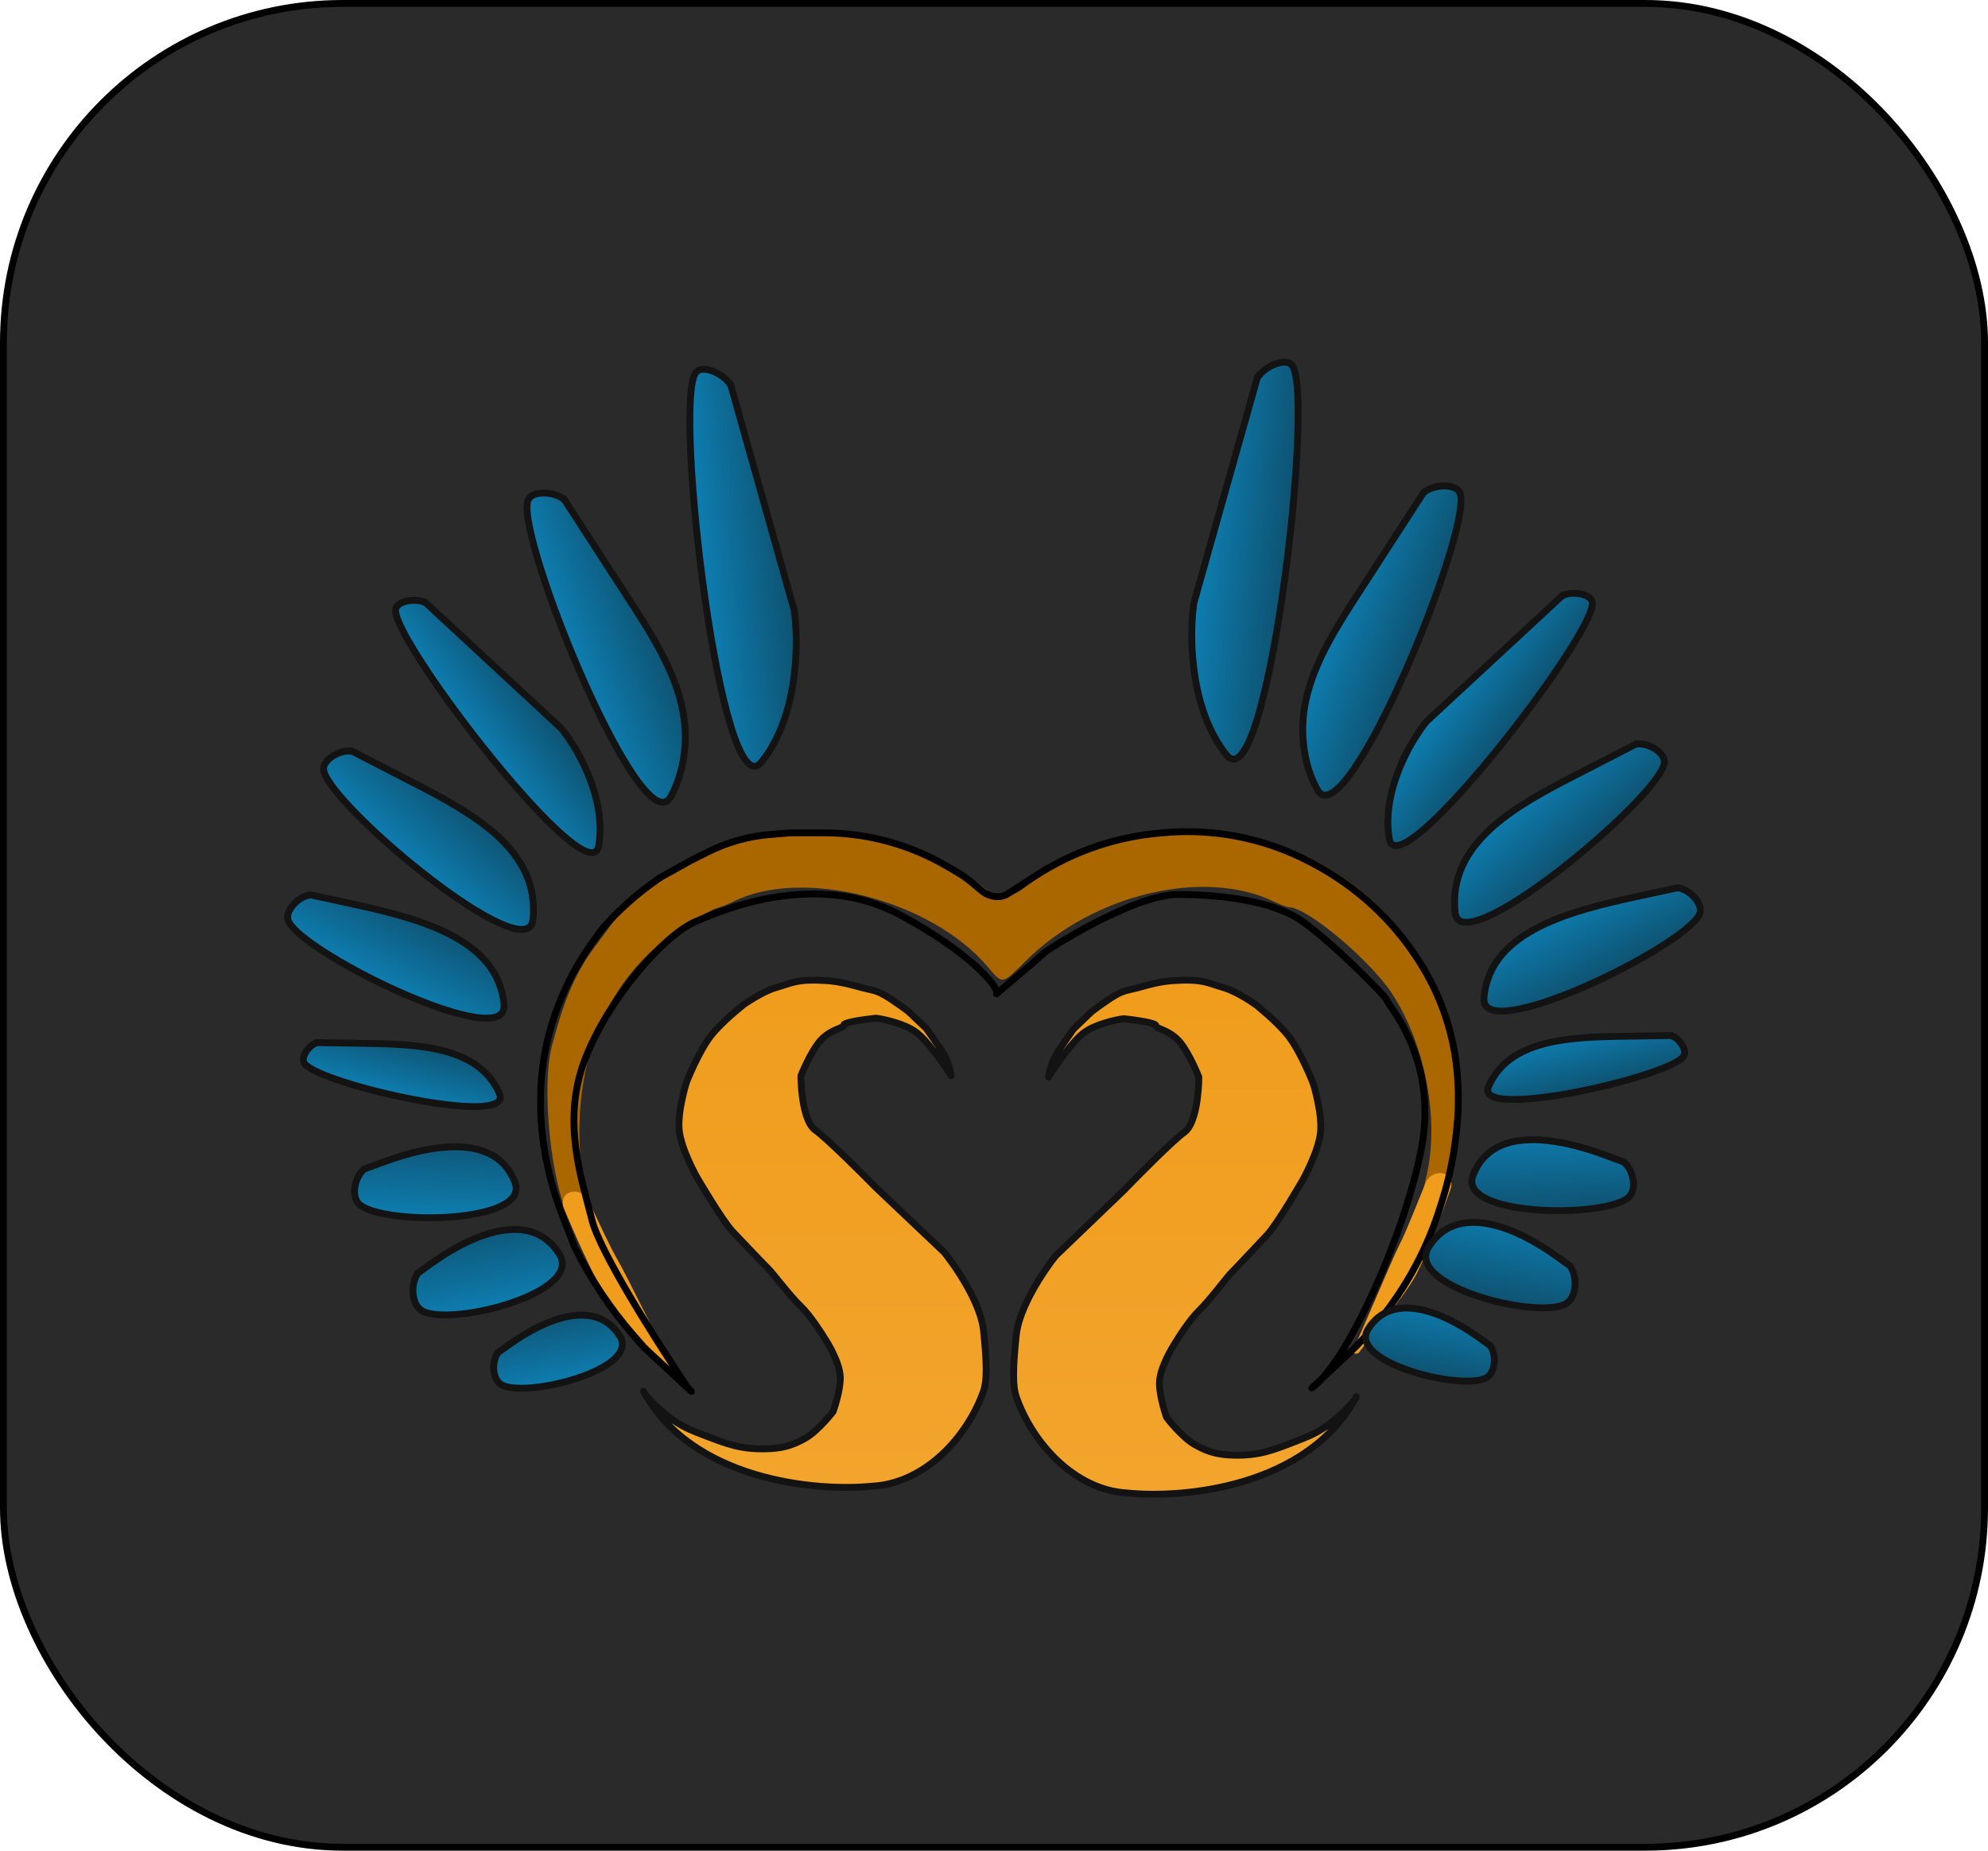 <svg width="290" height="270" viewBox="0 0 290 270" fill="none" xmlns="http://www.w3.org/2000/svg">
<rect x="0.5" y="0.5" width="289" height="269" rx="49.5" fill="#131313" fill-opacity="0.9"/>
<rect x="0.5" y="0.5" width="289" height="269" rx="49.5" stroke="black"/>
<path d="M94.088 203.385C93.939 203.186 93.855 203.039 93.855 202.968C93.932 203.108 94.009 203.247 94.088 203.385C94.765 204.289 96.796 206.29 98.555 207.421C100.064 208.391 101.042 208.751 102.733 209.4L102.769 209.414C106.048 210.673 108.062 211.447 111.61 211.379C113.889 211.336 115.344 211.002 117.354 209.895C119.348 208.796 121.532 205.937 121.532 205.937C121.532 205.937 122.597 203.006 122.576 200.989C122.553 198.727 120.487 195.546 120.487 195.546C119.791 194.392 118.085 191.786 116.832 190.598C115.265 189.114 112.654 185.651 112.132 185.156C111.714 184.76 108.477 181.363 106.91 179.713C105.344 178.064 101.688 171.797 101.688 171.797C101.688 171.797 99.363 167.73 99.077 164.87C98.805 162.15 100.122 157.943 100.122 157.943C100.122 157.943 101.868 153.44 103.777 151.016C105.33 149.045 108.477 146.563 108.477 146.563C108.477 146.563 111.165 144.659 113.176 144.089C114.558 143.698 115.363 143.304 116.832 143.1C118.446 142.875 121.009 143.1 121.009 143.1C122.845 143.293 123.902 143.597 125.709 144.089C126.949 144.427 127.664 144.421 128.842 145.079C130.354 145.922 132.498 147.553 132.498 147.553L135.109 150.027L137.197 152.995C137.197 152.995 137.929 154.163 138.242 154.974C138.53 155.723 138.764 156.954 138.764 156.954C137.72 155.304 135.213 151.709 133.542 150.521C131.871 149.334 129.016 148.707 127.798 148.542C126.231 148.707 123.098 149.136 123.098 149.532C123.098 150.027 121.532 150.027 119.965 151.511C118.712 152.698 117.354 155.634 116.832 156.954C116.832 159.098 117.25 163.683 118.921 164.87C120.592 166.057 125.535 170.972 127.798 173.281L137.72 182.682C139.46 184.826 143.046 190.104 143.464 194.062C143.986 199.01 143.986 201.484 143.464 202.968C141.117 209.637 134.944 216.394 127.276 216.822C119.183 217.637 101.346 216.064 94.088 203.385Z" fill="url(#paint0_linear_3_282)"/>
<path d="M93.855 202.968C93.855 203.364 96.407 206.04 98.555 207.421C100.064 208.391 101.042 208.751 102.733 209.4C106.033 210.667 108.049 211.447 111.61 211.379C113.889 211.336 115.344 211.002 117.354 209.895C119.348 208.796 121.532 205.937 121.532 205.937C121.532 205.937 122.597 203.006 122.576 200.989C122.553 198.727 120.487 195.546 120.487 195.546C119.791 194.392 118.085 191.786 116.832 190.598C115.265 189.114 112.654 185.651 112.132 185.156C111.714 184.76 108.477 181.363 106.91 179.713C105.344 178.064 101.688 171.797 101.688 171.797C101.688 171.797 99.363 167.73 99.077 164.87C98.805 162.15 100.122 157.943 100.122 157.943C100.122 157.943 101.868 153.44 103.777 151.016C105.33 149.045 108.477 146.563 108.477 146.563C108.477 146.563 111.165 144.659 113.176 144.089C114.558 143.698 115.363 143.304 116.832 143.1C118.446 142.875 121.009 143.1 121.009 143.1C122.845 143.293 123.902 143.597 125.709 144.089C126.949 144.427 127.664 144.421 128.842 145.079C130.354 145.922 132.498 147.553 132.498 147.553L135.109 150.027L137.197 152.995C137.197 152.995 137.929 154.163 138.242 154.974C138.53 155.723 138.764 156.954 138.764 156.954C137.72 155.304 135.213 151.709 133.542 150.521C131.871 149.334 129.016 148.707 127.798 148.542C126.231 148.707 123.098 149.136 123.098 149.532C123.098 150.027 121.532 150.027 119.965 151.511C118.712 152.698 117.354 155.634 116.832 156.954C116.832 159.098 117.25 163.683 118.921 164.87C120.592 166.057 125.535 170.972 127.798 173.281L137.72 182.682C139.46 184.826 143.046 190.104 143.464 194.062C143.986 199.01 143.986 201.484 143.464 202.968C141.117 209.637 134.944 216.394 127.276 216.822C119.095 217.646 100.957 216.03 93.855 202.968Z" stroke="#131313" stroke-linejoin="round"/>
<path d="M197.623 204.201C197.772 203.999 197.855 203.851 197.855 203.778C197.779 203.92 197.701 204.061 197.623 204.201C196.946 205.117 194.915 207.145 193.156 208.291C191.646 209.275 190.669 209.639 188.978 210.297L188.941 210.312C185.662 211.588 183.648 212.372 180.101 212.303C177.821 212.259 176.366 211.921 174.357 210.799C172.362 209.685 170.179 206.787 170.179 206.787C170.179 206.787 169.114 203.817 169.135 201.772C169.158 199.48 171.223 196.256 171.223 196.256C171.92 195.086 173.626 192.445 174.879 191.242C176.445 189.737 179.056 186.227 179.579 185.726C179.996 185.324 183.234 181.881 184.801 180.209C186.367 178.538 190.022 172.186 190.022 172.186C190.022 172.186 192.348 168.064 192.633 165.166C192.905 162.408 191.589 158.145 191.589 158.145C191.589 158.145 189.843 153.581 187.934 151.125C186.381 149.127 183.234 146.611 183.234 146.611C183.234 146.611 180.546 144.681 178.534 144.104C177.153 143.708 176.348 143.308 174.879 143.101C173.265 142.874 170.701 143.101 170.701 143.101C168.866 143.297 167.809 143.605 166.002 144.104C164.762 144.446 164.047 144.44 162.868 145.107C161.357 145.962 159.213 147.614 159.213 147.614L156.602 150.122L154.513 153.13C154.513 153.13 153.782 154.314 153.469 155.136C153.181 155.895 152.947 157.142 152.947 157.142C153.991 155.471 156.498 151.827 158.169 150.623C159.84 149.42 162.694 148.784 163.913 148.617C165.479 148.784 168.613 149.219 168.613 149.62C168.613 150.122 170.179 150.122 171.746 151.626C172.999 152.83 174.357 155.805 174.879 157.142C174.879 159.315 174.461 163.962 172.79 165.166C171.119 166.369 166.176 171.35 163.913 173.69L153.991 183.218C152.25 185.391 148.665 190.74 148.247 194.752C147.725 199.767 147.725 202.274 148.247 203.778C150.593 210.538 156.767 217.386 164.435 217.819C172.528 218.646 190.365 217.052 197.623 204.201Z" fill="url(#paint1_linear_3_282)"/>
<path d="M197.855 203.778C197.855 204.179 195.303 206.892 193.156 208.291C191.646 209.275 190.669 209.639 188.978 210.297C185.677 211.582 183.662 212.372 180.101 212.303C177.821 212.259 176.366 211.921 174.357 210.799C172.362 209.685 170.179 206.787 170.179 206.787C170.179 206.787 169.114 203.817 169.135 201.772C169.158 199.48 171.223 196.256 171.223 196.256C171.92 195.086 173.626 192.445 174.879 191.242C176.445 189.737 179.056 186.227 179.579 185.726C179.996 185.324 183.234 181.881 184.801 180.209C186.367 178.538 190.022 172.186 190.022 172.186C190.022 172.186 192.348 168.064 192.633 165.166C192.905 162.408 191.589 158.145 191.589 158.145C191.589 158.145 189.843 153.581 187.934 151.125C186.381 149.127 183.234 146.611 183.234 146.611C183.234 146.611 180.546 144.681 178.534 144.104C177.153 143.708 176.348 143.308 174.879 143.101C173.265 142.874 170.701 143.101 170.701 143.101C168.866 143.297 167.809 143.605 166.002 144.104C164.762 144.446 164.047 144.44 162.868 145.107C161.357 145.962 159.213 147.614 159.213 147.614L156.602 150.122L154.513 153.13C154.513 153.13 153.782 154.314 153.469 155.136C153.181 155.895 152.947 157.142 152.947 157.142C153.991 155.471 156.498 151.827 158.169 150.623C159.84 149.42 162.694 148.784 163.913 148.617C165.479 148.784 168.613 149.219 168.613 149.62C168.613 150.122 170.179 150.122 171.746 151.626C172.999 152.83 174.357 155.805 174.879 157.142C174.879 159.315 174.461 163.962 172.79 165.166C171.119 166.369 166.176 171.35 163.913 173.69L153.991 183.218C152.25 185.391 148.665 190.74 148.247 194.752C147.725 199.767 147.725 202.274 148.247 203.778C150.593 210.538 156.767 217.386 164.435 217.819C172.616 218.655 190.754 217.017 197.855 203.778Z" stroke="#131313" stroke-linejoin="round"/>
<path fill-rule="evenodd" clip-rule="evenodd" d="M113.586 121.4C105.329 122.273 93.315 128.817 89.386 134.581C89.056 135.066 88.053 136.428 87.156 137.608C84.049 141.7 82.438 145.327 80.518 152.554C78.919 158.569 80.347 173.183 83.381 178.5C84.873 181.114 85.724 182.102 86.036 181.5C86.362 180.874 86.105 178.526 85.381 174.5C82.328 157.499 87.386 142.848 99.967 134.971C101.937 133.737 104.007 132.619 104.567 132.484C105.128 132.35 106.239 131.914 107.037 131.514C117.061 126.496 135.73 131.27 144.016 140.969C146.345 143.695 146.053 143.739 149.715 140.119C159.531 130.416 175.638 126.605 185.891 131.559C186.796 131.996 187.752 132.354 188.017 132.354C190.66 132.354 199.819 140.03 203.052 144.954C207.977 152.456 210.04 163.537 208.041 171.754C206.729 177.144 207.128 181.189 208.602 177.454C208.885 176.739 209.435 175.794 209.826 175.354C212.863 171.933 213.815 156.23 211.429 148.904C202.801 122.405 170.833 112.349 149.545 129.437C147.52 131.062 145.586 131.196 143.917 129.826C141.7 128.007 137.166 125.199 135.986 124.913C135.326 124.753 134.336 124.299 133.786 123.905C131.178 122.033 120.324 120.687 113.586 121.4Z" fill="#AA6700"/>
<path d="M206.152 185.717C207.598 182.98 209.946 176.733 211.127 173.318C211.521 172.178 210.684 171.369 209.534 171.732C209.033 171.89 208.627 172.26 208.428 172.746C207.288 175.529 205.541 180.007 204.596 181.812C203.559 183.793 198.405 196.219 197.855 197C199.757 194.384 204.596 188.66 206.152 185.717Z" fill="#F09D1D" stroke="#F09D1D" stroke-linecap="round" stroke-linejoin="round"/>
<path d="M88.407 188.175C86.803 185.527 84.096 179.427 82.717 176.087C82.257 174.972 83.046 174.116 84.215 174.411C84.725 174.54 85.151 174.885 85.379 175.359C86.679 178.07 88.684 182.439 89.732 184.186C90.883 186.104 96.751 198.209 97.346 198.956C95.296 196.455 90.131 191.023 88.407 188.175Z" fill="#F09D1D" stroke="#F09D1D" stroke-linecap="round" stroke-linejoin="round"/>
<path d="M145.355 144.5C144.689 143 140.955 138.7 131.355 133.5C119.355 127 105.855 132.5 101.355 134.5C96.855 136.5 88.855 145.5 85.355 154.5C81.855 163.5 84.855 172 86.355 178C87.519 182.653 95.667 195.513 99.961 201.914C100.223 202.304 100.523 202.667 100.855 203V203L93.855 196.5L92.481 194.914C89.077 190.987 86.18 186.648 83.855 182V182L82.011 177.257C80.91 174.426 80.09 171.493 79.561 168.502L79.482 168.05C79.065 165.688 78.855 163.294 78.855 160.895V160.503C78.855 157.182 79.289 153.875 80.144 150.666V150.666C80.618 148.891 81.219 147.152 81.942 145.464L82.029 145.261C83.243 142.429 84.77 139.742 86.582 137.251L87.855 135.5V135.5C90.18 132.843 92.817 130.477 95.71 128.452L96.355 128L100.855 125.5L103.276 124.29C104.328 123.764 105.415 123.313 106.53 122.942V122.942C108.407 122.316 110.352 121.917 112.323 121.753L115.355 121.5H120.124C121.942 121.5 123.758 121.639 125.555 121.915V121.915C128.081 122.304 130.576 122.97 132.962 123.887V123.887C134.878 124.624 136.74 125.531 138.5 126.587L140.009 127.492C140.573 127.83 141.109 128.211 141.613 128.632L143.25 129.996C143.648 130.328 144.117 130.565 144.62 130.691L144.771 130.729C145.471 130.904 146.21 130.823 146.855 130.5V130.5L151.157 127.717C153.945 125.913 156.949 124.469 160.099 123.419V123.419C162.928 122.476 165.854 121.857 168.821 121.575L169.563 121.504C173.074 121.17 176.616 121.32 180.086 121.951V121.951C183.91 122.646 187.607 123.917 191.049 125.721L191.476 125.944C194.714 127.64 197.747 129.799 200.42 132.293V132.293C202.681 134.404 204.722 136.8 206.438 139.374L206.689 139.751C208.129 141.911 209.33 144.22 210.271 146.64V146.64C211.652 150.19 212.457 153.939 212.658 157.744L212.687 158.293C212.799 160.427 212.737 162.568 212.501 164.692L212.4 165.596C212.038 168.858 211.358 172.076 210.37 175.205L210.035 176.266C209.25 178.751 208.27 181.171 207.104 183.502V183.502C205.609 186.493 203.814 189.325 201.749 191.954L201.659 192.068C200.125 194.02 198.452 195.858 196.647 197.563C194.252 199.824 191.637 202.28 191.355 202.5C196.355 199 204.855 180.5 207.355 167.5C209.855 154.5 202.355 146.5 202.355 146C202.355 145.5 193.355 136.5 189.355 134C185.355 131.5 178.355 130.5 171.855 130.5C165.355 130.5 152.855 138.5 152.355 139C151.955 139.4 147.522 143.167 145.355 145" stroke="black" stroke-linecap="round" stroke-linejoin="round"/>
<path d="M73.21 202.056C76.849 203.979 93.45 199.779 90.424 194.94C86.967 189.411 79.702 192.308 74.389 196.087L72.656 197.319C71.685 198.615 71.779 201.3 73.21 202.056Z" fill="url(#paint2_linear_3_282)"/>
<path d="M72.563 197.385L72.656 197.319M72.656 197.319L74.389 196.087C79.702 192.308 86.967 189.411 90.424 194.94V194.94C93.45 199.779 76.849 203.979 73.21 202.056C71.779 201.3 71.685 198.615 72.656 197.319V197.319Z" stroke="#131313" stroke-linecap="round" stroke-linejoin="round"/>
<path d="M61.644 191.28C65.886 193.535 85.119 188.653 81.596 182.971C77.59 176.508 69.135 179.864 62.958 184.298L60.981 185.718C59.85 187.246 59.965 190.388 61.644 191.28Z" fill="url(#paint3_linear_3_282)"/>
<path d="M60.873 185.795L60.981 185.718M60.981 185.718L62.958 184.298C69.135 179.864 77.59 176.508 81.596 182.971V182.971C85.119 188.653 65.886 193.535 61.644 191.28C59.965 190.388 59.85 187.246 60.981 185.718V185.718Z" stroke="#131313" stroke-linecap="round" stroke-linejoin="round"/>
<path d="M52.48 175.762C56.156 178.812 77.437 178.515 75.115 172.486C72.355 165.32 63.089 166.881 55.886 169.544L53.164 170.55C51.743 171.631 51.106 174.622 52.48 175.762Z" fill="url(#paint4_linear_3_282)"/>
<path d="M53.034 170.598L53.164 170.55M53.164 170.55L55.886 169.544C63.089 166.881 72.355 165.32 75.115 172.486V172.486C77.437 178.515 56.156 178.812 52.48 175.762C51.106 174.622 51.743 171.631 53.164 170.55V170.55Z" stroke="#131313" stroke-linecap="round" stroke-linejoin="round"/>
<path d="M44.488 155.25C47.197 158.313 74.995 164.57 72.865 159.569C69.685 152.098 59.46 152.326 51.342 152.192L46.318 152.108C45.124 152.336 43.683 154.339 44.488 155.25Z" fill="url(#paint5_linear_3_282)"/>
<path d="M46.154 152.106L46.318 152.108M46.318 152.108L51.342 152.192C59.46 152.326 69.685 152.098 72.865 159.569V159.569C74.995 164.57 47.197 158.313 44.488 155.25C43.683 154.339 45.124 152.336 46.318 152.108V152.108Z" stroke="#131313" stroke-linecap="round" stroke-linejoin="round"/>
<path d="M42.125 134.509C44.708 139.384 74.102 153.701 73.521 146.61C72.71 136.714 60.473 133.835 50.767 131.736L45.375 130.571C43.653 130.607 41.319 132.986 42.125 134.509Z" fill="url(#paint6_linear_3_282)"/>
<path d="M45.185 130.53L45.375 130.571M45.375 130.571L50.767 131.736C60.473 133.835 72.71 136.714 73.521 146.61V146.61C74.102 153.701 44.708 139.384 42.125 134.509C41.319 132.986 43.653 130.607 45.375 130.571V130.571Z" stroke="#131313" stroke-linecap="round" stroke-linejoin="round"/>
<path d="M77.735 134.185C77.806 133.525 77.828 132.879 77.809 132.249C77.522 122.789 67.266 117.778 58.85 113.446L51.442 109.633C49.788 109.195 46.812 110.863 47.242 112.518C48.67 118.01 76.949 141.537 77.735 134.185Z" fill="url(#paint7_linear_3_282)"/>
<path d="M51.251 109.534L51.442 109.633M51.442 109.633L58.85 113.446C67.266 117.778 77.522 122.789 77.809 132.249C77.828 132.879 77.806 133.525 77.735 134.185C76.949 141.537 48.67 118.01 47.242 112.518C46.812 110.863 49.788 109.195 51.442 109.633V109.633Z" stroke="#131313" stroke-linecap="round" stroke-linejoin="round"/>
<path d="M87.337 123.397C88.518 116.458 84.196 109.089 81.887 106.272L62.176 88.005C60.922 87.187 57.704 87.573 57.703 89.071C57.7 94.182 86.062 130.891 87.337 123.397Z" fill="url(#paint8_linear_3_282)"/>
<path d="M61.988 87.831L62.176 88.005M62.176 88.005L81.887 106.272C84.196 109.089 88.518 116.458 87.337 123.397C86.062 130.891 57.7 94.182 57.703 89.071C57.704 87.573 60.922 87.187 62.176 88.005V88.005Z" stroke="#131313" stroke-linecap="round" stroke-linejoin="round"/>
<path d="M97.862 116.203C99.182 113.783 99.781 111.149 99.935 108.592C100.411 100.661 95.733 93.584 91.414 86.915L82.392 72.986C81.151 71.686 77.403 71.405 76.964 73.149C75.467 79.094 93.781 123.682 97.862 116.203Z" fill="url(#paint9_linear_3_282)"/>
<path d="M82.244 72.758L82.392 72.986M82.392 72.986L91.414 86.915C95.733 93.584 100.411 100.661 99.935 108.592C99.781 111.149 99.182 113.783 97.862 116.203C93.781 123.682 75.467 79.094 76.964 73.149C77.403 71.405 81.151 71.686 82.392 72.986V72.986Z" stroke="#131313" stroke-linecap="round" stroke-linejoin="round"/>
<path d="M111.095 111.166C116.506 104.421 116.52 93.597 115.851 89.029L106.637 56.293C105.887 54.679 102.372 52.937 101.432 54.448C98.243 59.576 105.227 118.481 111.095 111.166Z" fill="url(#paint10_linear_3_282)"/>
<path d="M106.549 55.981L106.637 56.293M106.637 56.293L115.851 89.029C116.52 93.597 116.506 104.421 111.095 111.166C105.227 118.481 98.243 59.576 101.432 54.448C102.372 52.937 105.887 54.679 106.637 56.293V56.293Z" stroke="#131313" stroke-linecap="round" stroke-linejoin="round"/>
<path d="M216.79 201.024C213.151 202.946 196.55 198.747 199.576 193.907C203.033 188.378 210.298 191.275 215.611 195.055L217.344 196.287C218.315 197.583 218.221 200.268 216.79 201.024Z" fill="url(#paint11_linear_3_282)"/>
<path d="M217.437 196.353L217.344 196.287M217.344 196.287L215.611 195.055C210.298 191.275 203.033 188.378 199.576 193.907V193.907C196.55 198.747 213.151 202.946 216.79 201.024C218.221 200.268 218.315 197.583 217.344 196.287V196.287Z" stroke="#131313" stroke-linecap="round" stroke-linejoin="round"/>
<path d="M228.356 190.248C224.114 192.503 204.881 187.621 208.404 181.939C212.41 175.476 220.865 178.831 227.042 183.266L229.019 184.685C230.15 186.213 230.035 189.356 228.356 190.248Z" fill="url(#paint12_linear_3_282)"/>
<path d="M229.127 184.763L229.019 184.685M229.019 184.685L227.042 183.266C220.865 178.831 212.41 175.476 208.404 181.939V181.939C204.881 187.621 224.114 192.503 228.356 190.248C230.035 189.356 230.15 186.213 229.019 184.685V184.685Z" stroke="#131313" stroke-linecap="round" stroke-linejoin="round"/>
<path d="M237.52 174.73C233.844 177.78 212.563 177.483 214.885 171.454C217.645 164.287 226.911 165.849 234.114 168.511L236.836 169.518C238.257 170.598 238.894 173.59 237.52 174.73Z" fill="url(#paint13_linear_3_282)"/>
<path d="M236.966 169.566L236.836 169.518M236.836 169.518L234.114 168.511C226.911 165.849 217.645 164.287 214.885 171.454V171.454C212.563 177.483 233.844 177.78 237.52 174.73C238.894 173.59 238.257 170.598 236.836 169.518V169.518Z" stroke="#131313" stroke-linecap="round" stroke-linejoin="round"/>
<path d="M245.512 154.217C242.803 157.281 215.005 163.538 217.135 158.536C220.315 151.065 230.54 151.294 238.658 151.159L243.682 151.076C244.876 151.304 246.317 153.307 245.512 154.217Z" fill="url(#paint14_linear_3_282)"/>
<path d="M243.846 151.073L243.682 151.076M243.682 151.076L238.658 151.159C230.54 151.294 220.315 151.065 217.135 158.536V158.536C215.005 163.538 242.803 157.281 245.512 154.217C246.317 153.307 244.876 151.304 243.682 151.076V151.076Z" stroke="#131313" stroke-linecap="round" stroke-linejoin="round"/>
<path d="M247.875 133.476C245.292 138.352 215.898 152.669 216.479 145.578C217.291 135.681 229.527 132.802 239.233 130.704L244.625 129.539C246.347 129.575 248.681 131.954 247.875 133.476Z" fill="url(#paint15_linear_3_282)"/>
<path d="M244.815 129.497L244.625 129.539M244.625 129.539L239.233 130.704C229.527 132.802 217.291 135.681 216.479 145.578V145.578C215.898 152.669 245.292 138.352 247.875 133.476C248.681 131.954 246.347 129.575 244.625 129.539V129.539Z" stroke="#131313" stroke-linecap="round" stroke-linejoin="round"/>
<path d="M212.265 133.153C212.194 132.493 212.172 131.847 212.191 131.217C212.478 121.756 222.734 116.746 231.149 112.414L238.558 108.6C240.211 108.163 243.188 109.83 242.758 111.486C241.33 116.978 213.051 140.504 212.265 133.153Z" fill="url(#paint16_linear_3_282)"/>
<path d="M238.749 108.502L238.558 108.6M238.558 108.6L231.149 112.414C222.734 116.746 212.478 121.756 212.191 131.217C212.172 131.847 212.194 132.493 212.265 133.153C213.051 140.504 241.33 116.978 242.758 111.486C243.188 109.83 240.211 108.163 238.558 108.6V108.6Z" stroke="#131313" stroke-linecap="round" stroke-linejoin="round"/>
<path d="M202.663 122.364C201.482 115.426 205.804 108.057 208.113 105.24L227.824 86.973C229.078 86.154 232.296 86.541 232.296 88.038C232.299 93.15 203.938 129.859 202.663 122.364Z" fill="url(#paint17_linear_3_282)"/>
<path d="M228.012 86.799L227.824 86.973M227.824 86.973L208.113 105.24C205.804 108.057 201.482 115.426 202.663 122.364C203.938 129.859 232.299 93.15 232.296 88.038C232.296 86.541 229.078 86.154 227.824 86.973V86.973Z" stroke="#131313" stroke-linecap="round" stroke-linejoin="round"/>
<path d="M192.138 115.17C190.818 112.751 190.219 110.117 190.065 107.56C189.589 99.629 194.267 92.552 198.586 85.883L207.608 71.954C208.849 70.654 212.597 70.373 213.036 72.116C214.533 78.061 196.219 122.649 192.138 115.17Z" fill="url(#paint18_linear_3_282)"/>
<path d="M207.756 71.726L207.608 71.954M207.608 71.954L198.586 85.883C194.267 92.552 189.589 99.629 190.065 107.56C190.219 110.117 190.818 112.751 192.138 115.17C196.219 122.649 214.533 78.061 213.036 72.116C212.597 70.373 208.849 70.654 207.608 71.954V71.954Z" stroke="#131313" stroke-linecap="round" stroke-linejoin="round"/>
<path d="M178.905 110.134C173.494 103.389 173.48 92.565 174.149 87.997L183.363 55.261C184.113 53.647 187.628 51.905 188.568 53.415C191.757 58.544 184.773 117.449 178.905 110.134Z" fill="url(#paint19_linear_3_282)"/>
<path d="M183.451 54.949L183.363 55.261M183.363 55.261L174.149 87.997C173.48 92.565 173.494 103.389 178.905 110.134C184.773 117.449 191.757 58.544 188.568 53.415C187.628 51.905 184.113 53.647 183.363 55.261V55.261Z" stroke="#131313" stroke-linecap="round" stroke-linejoin="round"/>
<defs>
<linearGradient id="paint0_linear_3_282" x1="118.855" y1="143" x2="118.855" y2="217" gradientUnits="userSpaceOnUse">
<stop stop-color="#F09D1D"/>
<stop offset="1" stop-color="#F2A42C"/>
</linearGradient>
<linearGradient id="paint1_linear_3_282" x1="172.855" y1="143" x2="172.855" y2="218" gradientUnits="userSpaceOnUse">
<stop stop-color="#F09D1D"/>
<stop offset="1" stop-color="#F2A42C"/>
</linearGradient>
<linearGradient id="paint2_linear_3_282" x1="80.15" y1="190.803" x2="82.263" y2="201.698" gradientUnits="userSpaceOnUse">
<stop stop-color="#0E5271"/>
<stop offset="1" stop-color="#0E7EB1"/>
</linearGradient>
<linearGradient id="paint3_linear_3_282" x1="69.662" y1="178.092" x2="72.142" y2="190.879" gradientUnits="userSpaceOnUse">
<stop stop-color="#0E5271"/>
<stop offset="1" stop-color="#0E7EB1"/>
</linearGradient>
<linearGradient id="paint4_linear_3_282" x1="63.924" y1="165.41" x2="63.49" y2="177.719" gradientUnits="userSpaceOnUse">
<stop stop-color="#0E5271"/>
<stop offset="1" stop-color="#0E7EB1"/>
</linearGradient>
<linearGradient id="paint5_linear_3_282" x1="60.111" y1="151.525" x2="58.005" y2="159.976" gradientUnits="userSpaceOnUse">
<stop stop-color="#0E5271"/>
<stop offset="1" stop-color="#0E7EB1"/>
</linearGradient>
<linearGradient id="paint6_linear_3_282" x1="61.689" y1="132.946" x2="56.029" y2="143.755" gradientUnits="userSpaceOnUse">
<stop stop-color="#0E5271"/>
<stop offset="1" stop-color="#0E7EB1"/>
</linearGradient>
<linearGradient id="paint7_linear_3_282" x1="68.038" y1="116.901" x2="60.001" y2="126.081" gradientUnits="userSpaceOnUse">
<stop stop-color="#0E5271"/>
<stop offset="1" stop-color="#0E7EB1"/>
</linearGradient>
<linearGradient id="paint8_linear_3_282" x1="78.564" y1="101.796" x2="69.846" y2="108.31" gradientUnits="userSpaceOnUse">
<stop stop-color="#0E5271"/>
<stop offset="1" stop-color="#0E7EB1"/>
</linearGradient>
<linearGradient id="paint9_linear_3_282" x1="95.788" y1="91.433" x2="83.696" y2="96.129" gradientUnits="userSpaceOnUse">
<stop stop-color="#0E5271"/>
<stop offset="1" stop-color="#0E7EB1"/>
</linearGradient>
<linearGradient id="paint10_linear_3_282" x1="115.142" y1="81.996" x2="102.239" y2="83.334" gradientUnits="userSpaceOnUse">
<stop stop-color="#0E5271"/>
<stop offset="1" stop-color="#0E7EB1"/>
</linearGradient>
<linearGradient id="paint11_linear_3_282" x1="209.85" y1="189.771" x2="207.736" y2="200.666" gradientUnits="userSpaceOnUse">
<stop stop-color="#0E7EB1"/>
<stop offset="1" stop-color="#0E5271"/>
</linearGradient>
<linearGradient id="paint12_linear_3_282" x1="220.338" y1="177.059" x2="217.857" y2="189.847" gradientUnits="userSpaceOnUse">
<stop stop-color="#0E7EB1"/>
<stop offset="1" stop-color="#0E5271"/>
</linearGradient>
<linearGradient id="paint13_linear_3_282" x1="226.076" y1="164.378" x2="226.51" y2="176.686" gradientUnits="userSpaceOnUse">
<stop stop-color="#0E7EB1"/>
<stop offset="1" stop-color="#0E5271"/>
</linearGradient>
<linearGradient id="paint14_linear_3_282" x1="229.889" y1="150.493" x2="231.995" y2="158.943" gradientUnits="userSpaceOnUse">
<stop stop-color="#0E7EB1"/>
<stop offset="1" stop-color="#0E5271"/>
</linearGradient>
<linearGradient id="paint15_linear_3_282" x1="228.311" y1="131.914" x2="233.971" y2="142.723" gradientUnits="userSpaceOnUse">
<stop stop-color="#0E7EB1"/>
<stop offset="1" stop-color="#0E5271"/>
</linearGradient>
<linearGradient id="paint16_linear_3_282" x1="221.961" y1="115.869" x2="229.999" y2="125.049" gradientUnits="userSpaceOnUse">
<stop stop-color="#0E7EB1"/>
<stop offset="1" stop-color="#0E5271"/>
</linearGradient>
<linearGradient id="paint17_linear_3_282" x1="211.436" y1="100.764" x2="220.154" y2="107.278" gradientUnits="userSpaceOnUse">
<stop stop-color="#0E7EB1"/>
<stop offset="1" stop-color="#0E5271"/>
</linearGradient>
<linearGradient id="paint18_linear_3_282" x1="194.212" y1="90.401" x2="206.304" y2="95.097" gradientUnits="userSpaceOnUse">
<stop stop-color="#0E7EB1"/>
<stop offset="1" stop-color="#0E5271"/>
</linearGradient>
<linearGradient id="paint19_linear_3_282" x1="174.858" y1="80.964" x2="187.761" y2="82.302" gradientUnits="userSpaceOnUse">
<stop stop-color="#0E7EB1"/>
<stop offset="1" stop-color="#0E5271"/>
</linearGradient>
</defs>
</svg>
